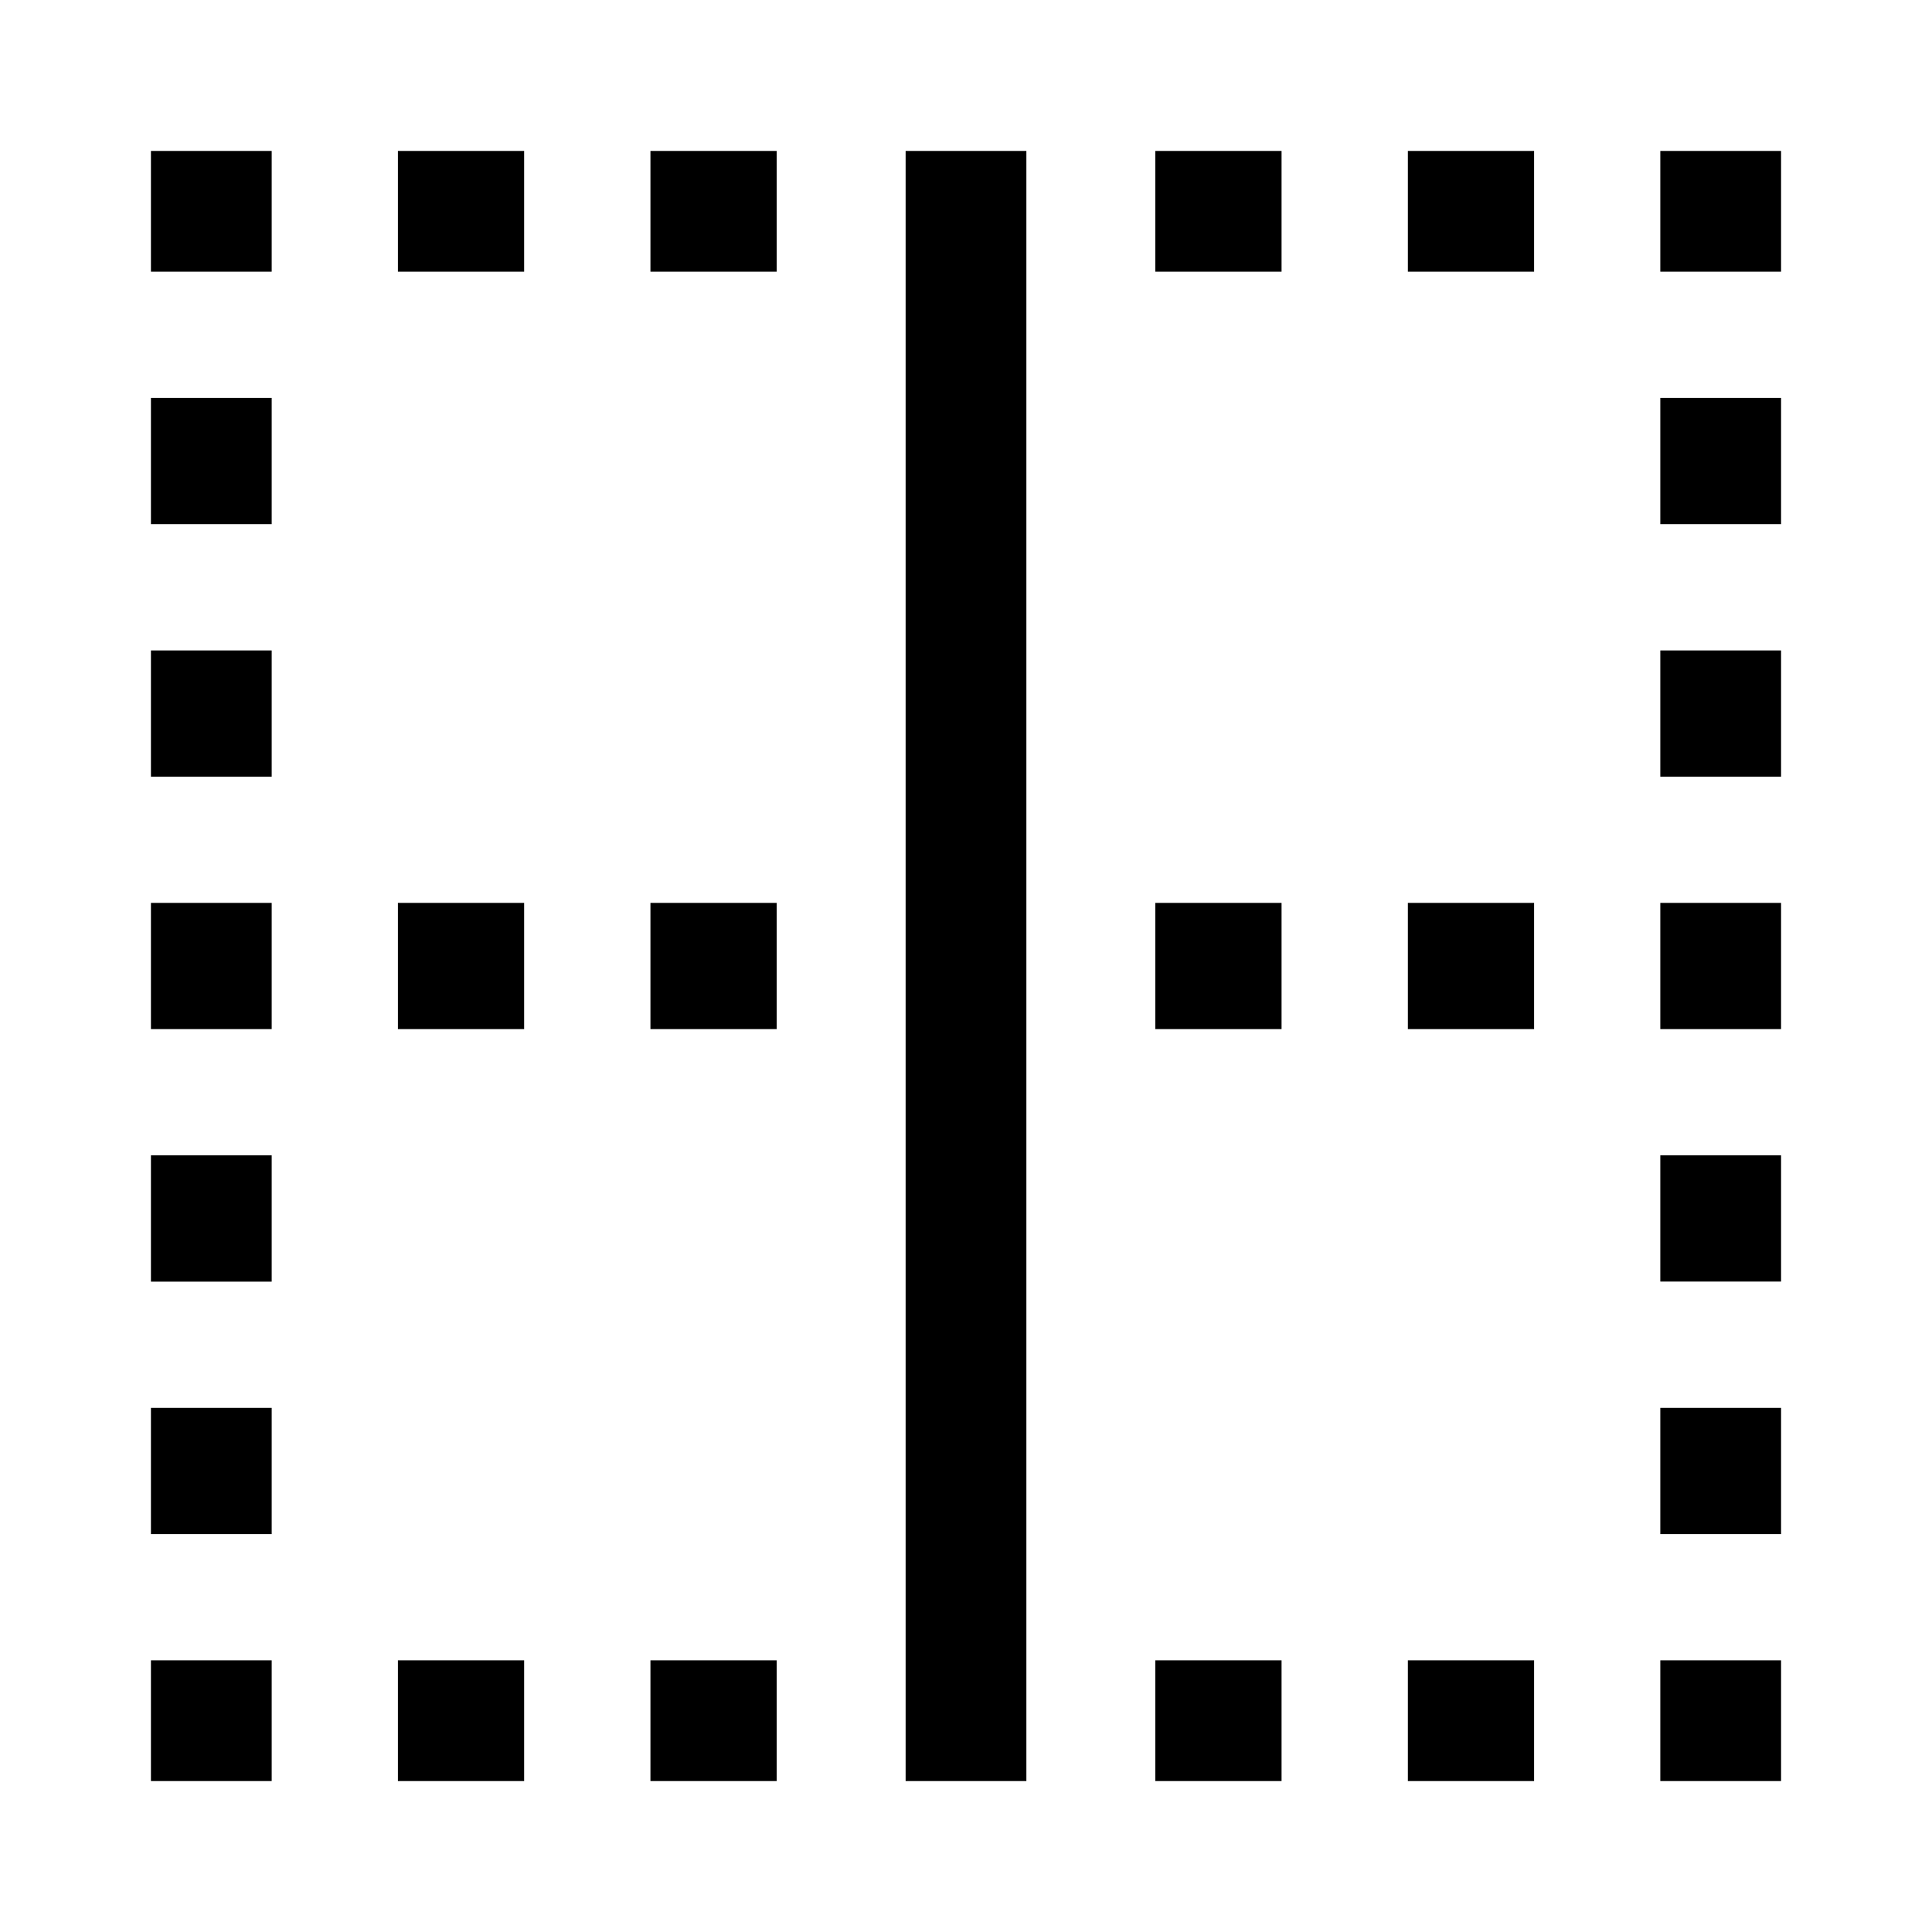 <svg width="24" height="24" viewBox="0 0 24 24" fill="none" xmlns="http://www.w3.org/2000/svg">
<path d="M12.75 21.375V20.625V19.057V17.489V15.92V14.352V12.784V12.75V11.25V11.216V9.648V8.08V6.511V4.943V3.375V2.625V1.875H11.25V2.625V3.375V4.943V6.511V8.08V9.648V11.216V11.25V12.75V12.784V14.352V15.92V17.489V19.057V20.625V21.375V22.125H12.75V21.375Z" fill="black"/>
<path d="M22.125 20.625H20.625V22.125H22.125V20.625Z" fill="black"/>
<path d="M15.92 20.625H14.352V22.125H15.92V20.625Z" fill="black"/>
<path d="M9.648 20.625H8.08V22.125H9.648V20.625Z" fill="black"/>
<path d="M19.057 20.625H17.489V22.125H19.057V20.625Z" fill="black"/>
<path d="M6.511 20.625H4.943V22.125H6.511V20.625Z" fill="black"/>
<path d="M3.375 20.625H1.875V22.125H3.375V20.625Z" fill="black"/>
<path d="M3.375 14.352H1.875V15.921H3.375V14.352Z" fill="black"/>
<path d="M3.375 17.489H1.875V19.057H3.375V17.489Z" fill="black"/>
<path d="M3.375 11.216H1.875V12.784H3.375V11.216Z" fill="black"/>
<path d="M3.375 8.08H1.875V9.648H3.375V8.08Z" fill="black"/>
<path d="M3.375 4.943H1.875V6.511H3.375V4.943Z" fill="black"/>
<path d="M3.375 1.875H1.875V3.375H3.375V1.875Z" fill="black"/>
<path d="M15.92 1.875H14.352V3.375H15.92V1.875Z" fill="black"/>
<path d="M9.648 1.875H8.08V3.375H9.648V1.875Z" fill="black"/>
<path d="M19.057 1.875H17.489V3.375H19.057V1.875Z" fill="black"/>
<path d="M6.511 1.875H4.943V3.375H6.511V1.875Z" fill="black"/>
<path d="M22.125 1.875H20.625V3.375H22.125V1.875Z" fill="black"/>
<path d="M22.125 17.489H20.625V19.057H22.125V17.489Z" fill="black"/>
<path d="M22.125 14.352H20.625V15.92H22.125V14.352Z" fill="black"/>
<path d="M22.125 4.943H20.625V6.511H22.125V4.943Z" fill="black"/>
<path d="M22.125 8.08H20.625V9.648H22.125V8.08Z" fill="black"/>
<path d="M22.125 11.216H20.625V12.784H22.125V11.216Z" fill="black"/>
<path d="M15.92 11.216H14.352V12.784H15.92V11.216Z" fill="black"/>
<path d="M19.057 11.216H17.489V12.784H19.057V11.216Z" fill="black"/>
<path d="M9.648 11.216H8.08V12.784H9.648V11.216Z" fill="black"/>
<path d="M6.511 11.216H4.943V12.784H6.511V11.216Z" fill="black"/>
</svg>
